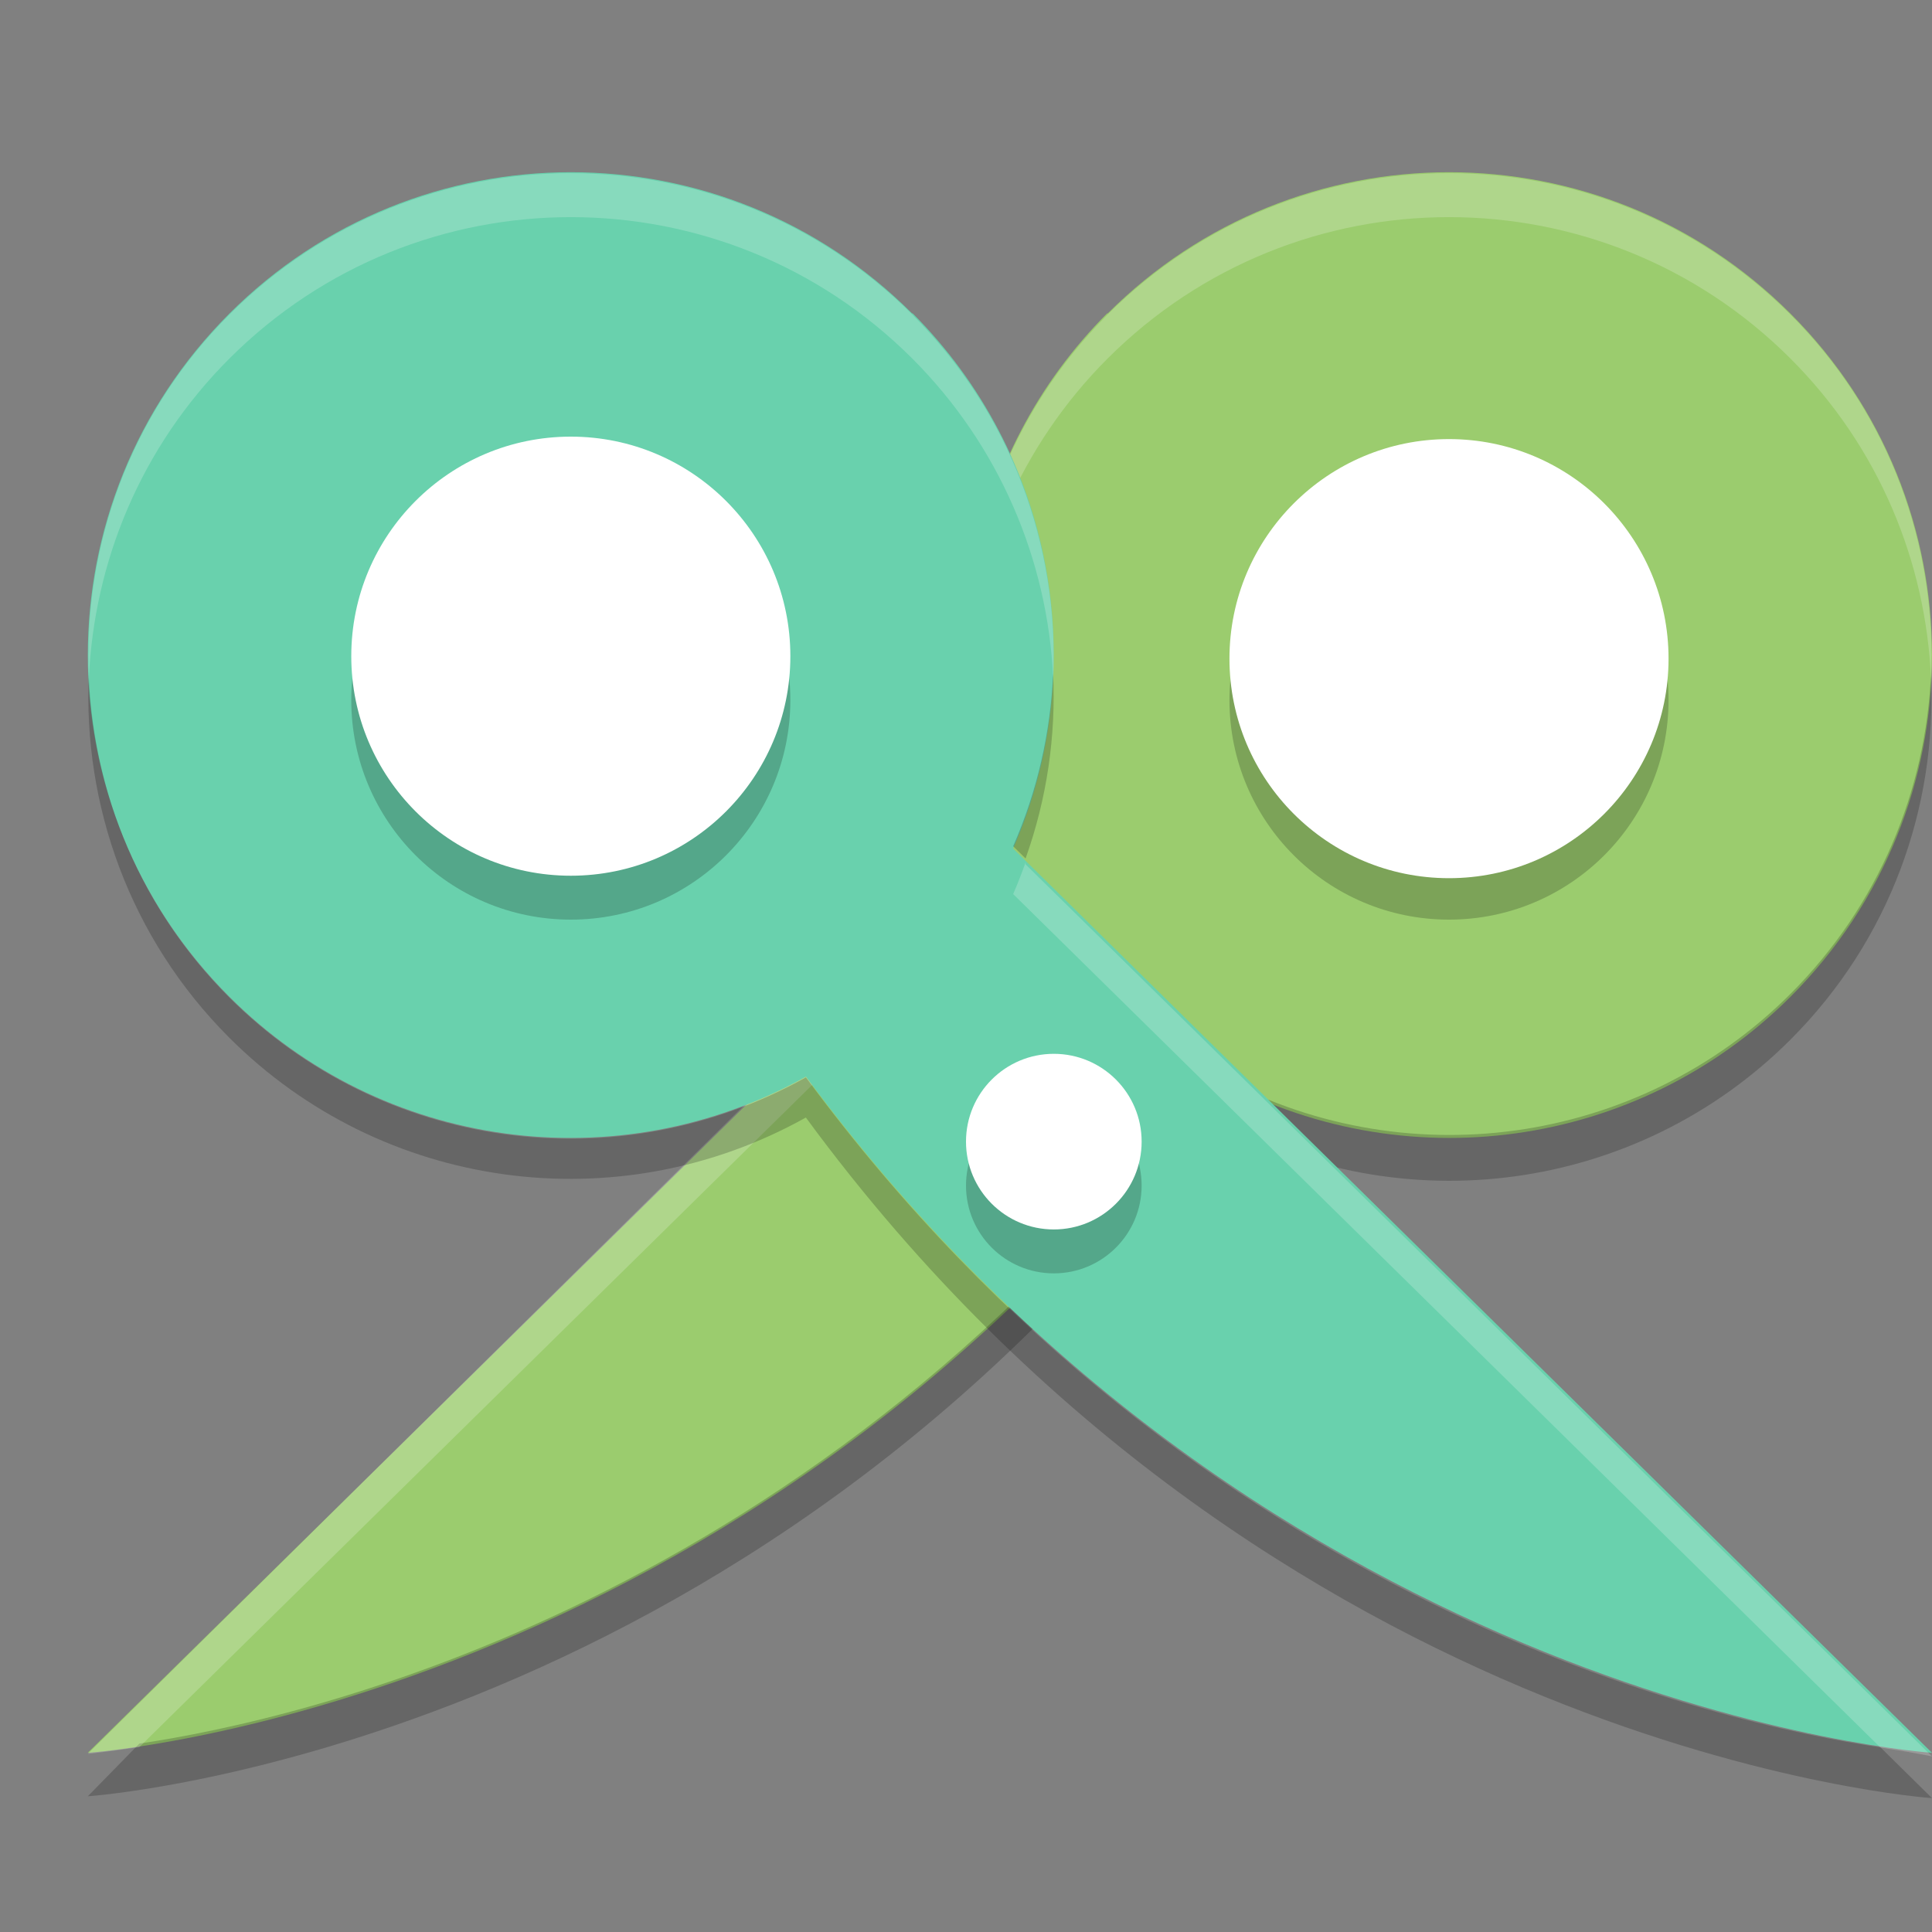 <?xml version="1.0" encoding="UTF-8" standalone="no"?>
<svg id="svg4231" xmlns:rdf="http://www.w3.org/1999/02/22-rdf-syntax-ns#" xmlns="http://www.w3.org/2000/svg" height="22" viewBox="0 0 44 44" width="22" version="1.1" xmlns:cc="http://creativecommons.org/ns#" xmlns:dc="http://purl.org/dc/elements/1.1/">
 <rect x="0" y="0" width="44" height="44" fill="#808080" stroke="none"/>
 <path id="path4150" fill="#9bcc6e" d="m25.222 7.144c4.296-4.296 11.261-4.296 15.556 0 4.296 4.296 4.296 11.261 0 15.556-3.476 3.476-8.84 4.215-13.133 1.819-10.645 14.4-25.645 15.4-25.645 15.4l20.927-20.594c-1.819-4.15-0.908-8.991 2.295-12.195z"/>
 <path id="path4176" opacity=".2" d="m22.016 15.344c-0.066 1.409 0.137 2.837 0.627 4.207l0.283-0.279c-0.555-1.266-0.851-2.599-0.91-3.928zm21.961 0.01c-0.12 2.646-1.179 5.259-3.199 7.279-3.476 3.476-8.839 4.215-13.131 1.818-8.948 12.116-20.866 14.724-24.473 15.258l-1.174 1.2s15.001-1 25.646-15.414c4.292 2.396 9.655 1.658 13.131-1.818 2.275-2.275 3.334-5.3 3.199-8.279z"/>
 <path id="path4186" opacity=".2" fill="#fff" d="m33 3.944c-2.815 0-5.63 1.075-7.777 3.223-2.226 2.226-3.342 5.242-3.207 8.268 0.125-2.681 1.227-5.287 3.207-7.268 4.296-4.296 11.259-4.296 15.555 0 2.021 2.021 3.079 4.631 3.199 7.277 0.135-2.979-0.924-6.002-3.199-8.277-2.148-2.148-4.962-3.223-7.777-3.223zm-10.357 15.6-20.643 20.4s0.49-0.055 1.174-0.156l19.752-19.438c-0.104-0.238-0.197-0.479-0.283-0.721z"/>
 <path id="path4444" fill="#69d1ad" d="m20.778 7.144c-4.296-4.296-11.261-4.296-15.556 0-4.296 4.296-4.296 11.261 0 15.556 3.476 3.476 8.84 4.215 13.133 1.819 10.645 14.4 25.645 15.4 25.645 15.4l-20.927-20.594c1.819-4.15 0.908-8.991-2.295-12.195z"/>
 <circle id="circle4165" opacity=".2" cy="15.944" cx="13" r="5"/>
 <circle id="circle4167" opacity=".2" cy="15.944" cx="33" r="5"/>
 <circle id="circle4169" opacity=".2" cy="27" cx="24" r="2"/>
 <circle id="path4152" cy="14.944" cx="13" r="5" fill="#fff"/>
 <circle id="circle4154" cy="15" cx="33" r="5" fill="#fff"/>
 <circle id="circle4156" cy="26" cx="24" r="2" fill="#fff"/>
 <path id="path4171" opacity=".2" d="m23.984 15.344c-0.059 1.329-0.355 2.661-0.91 3.928l0.283 0.279c0.49-1.371 0.693-2.799 0.627-4.207zm-21.961 0.01c-0.135 2.979 0.924 6.004 3.199 8.279 3.476 3.476 8.839 4.215 13.131 1.818 10.646 14.5 25.647 15.5 25.647 15.5l-1.173-1.156c-3.607-0.534-15.524-3.142-24.473-15.258-4.293 2.396-9.655 1.658-13.131-1.818-2.021-2.021-3.08-4.634-3.2-7.28z"/>
 <path id="path4181" opacity=".2" fill="#fff" d="m13 3.944c-2.815 0-5.63 1.075-7.777 3.223-2.275 2.275-3.334 5.298-3.199 8.277 0.12-2.646 1.179-5.257 3.199-7.277 4.296-4.296 11.259-4.296 15.555 0 1.98 1.98 3.082 4.586 3.207 7.268 0.135-3.026-0.981-6.041-3.207-8.268-2.148-2.148-4.962-3.222-7.777-3.222zm10.357 15.697c-0.086 0.242-0.179 0.483-0.283 0.721l19.752 19.438c0.684 0.1 1.174 0.2 1.174 0.2l-20.643-20.314z"/>
</svg>
